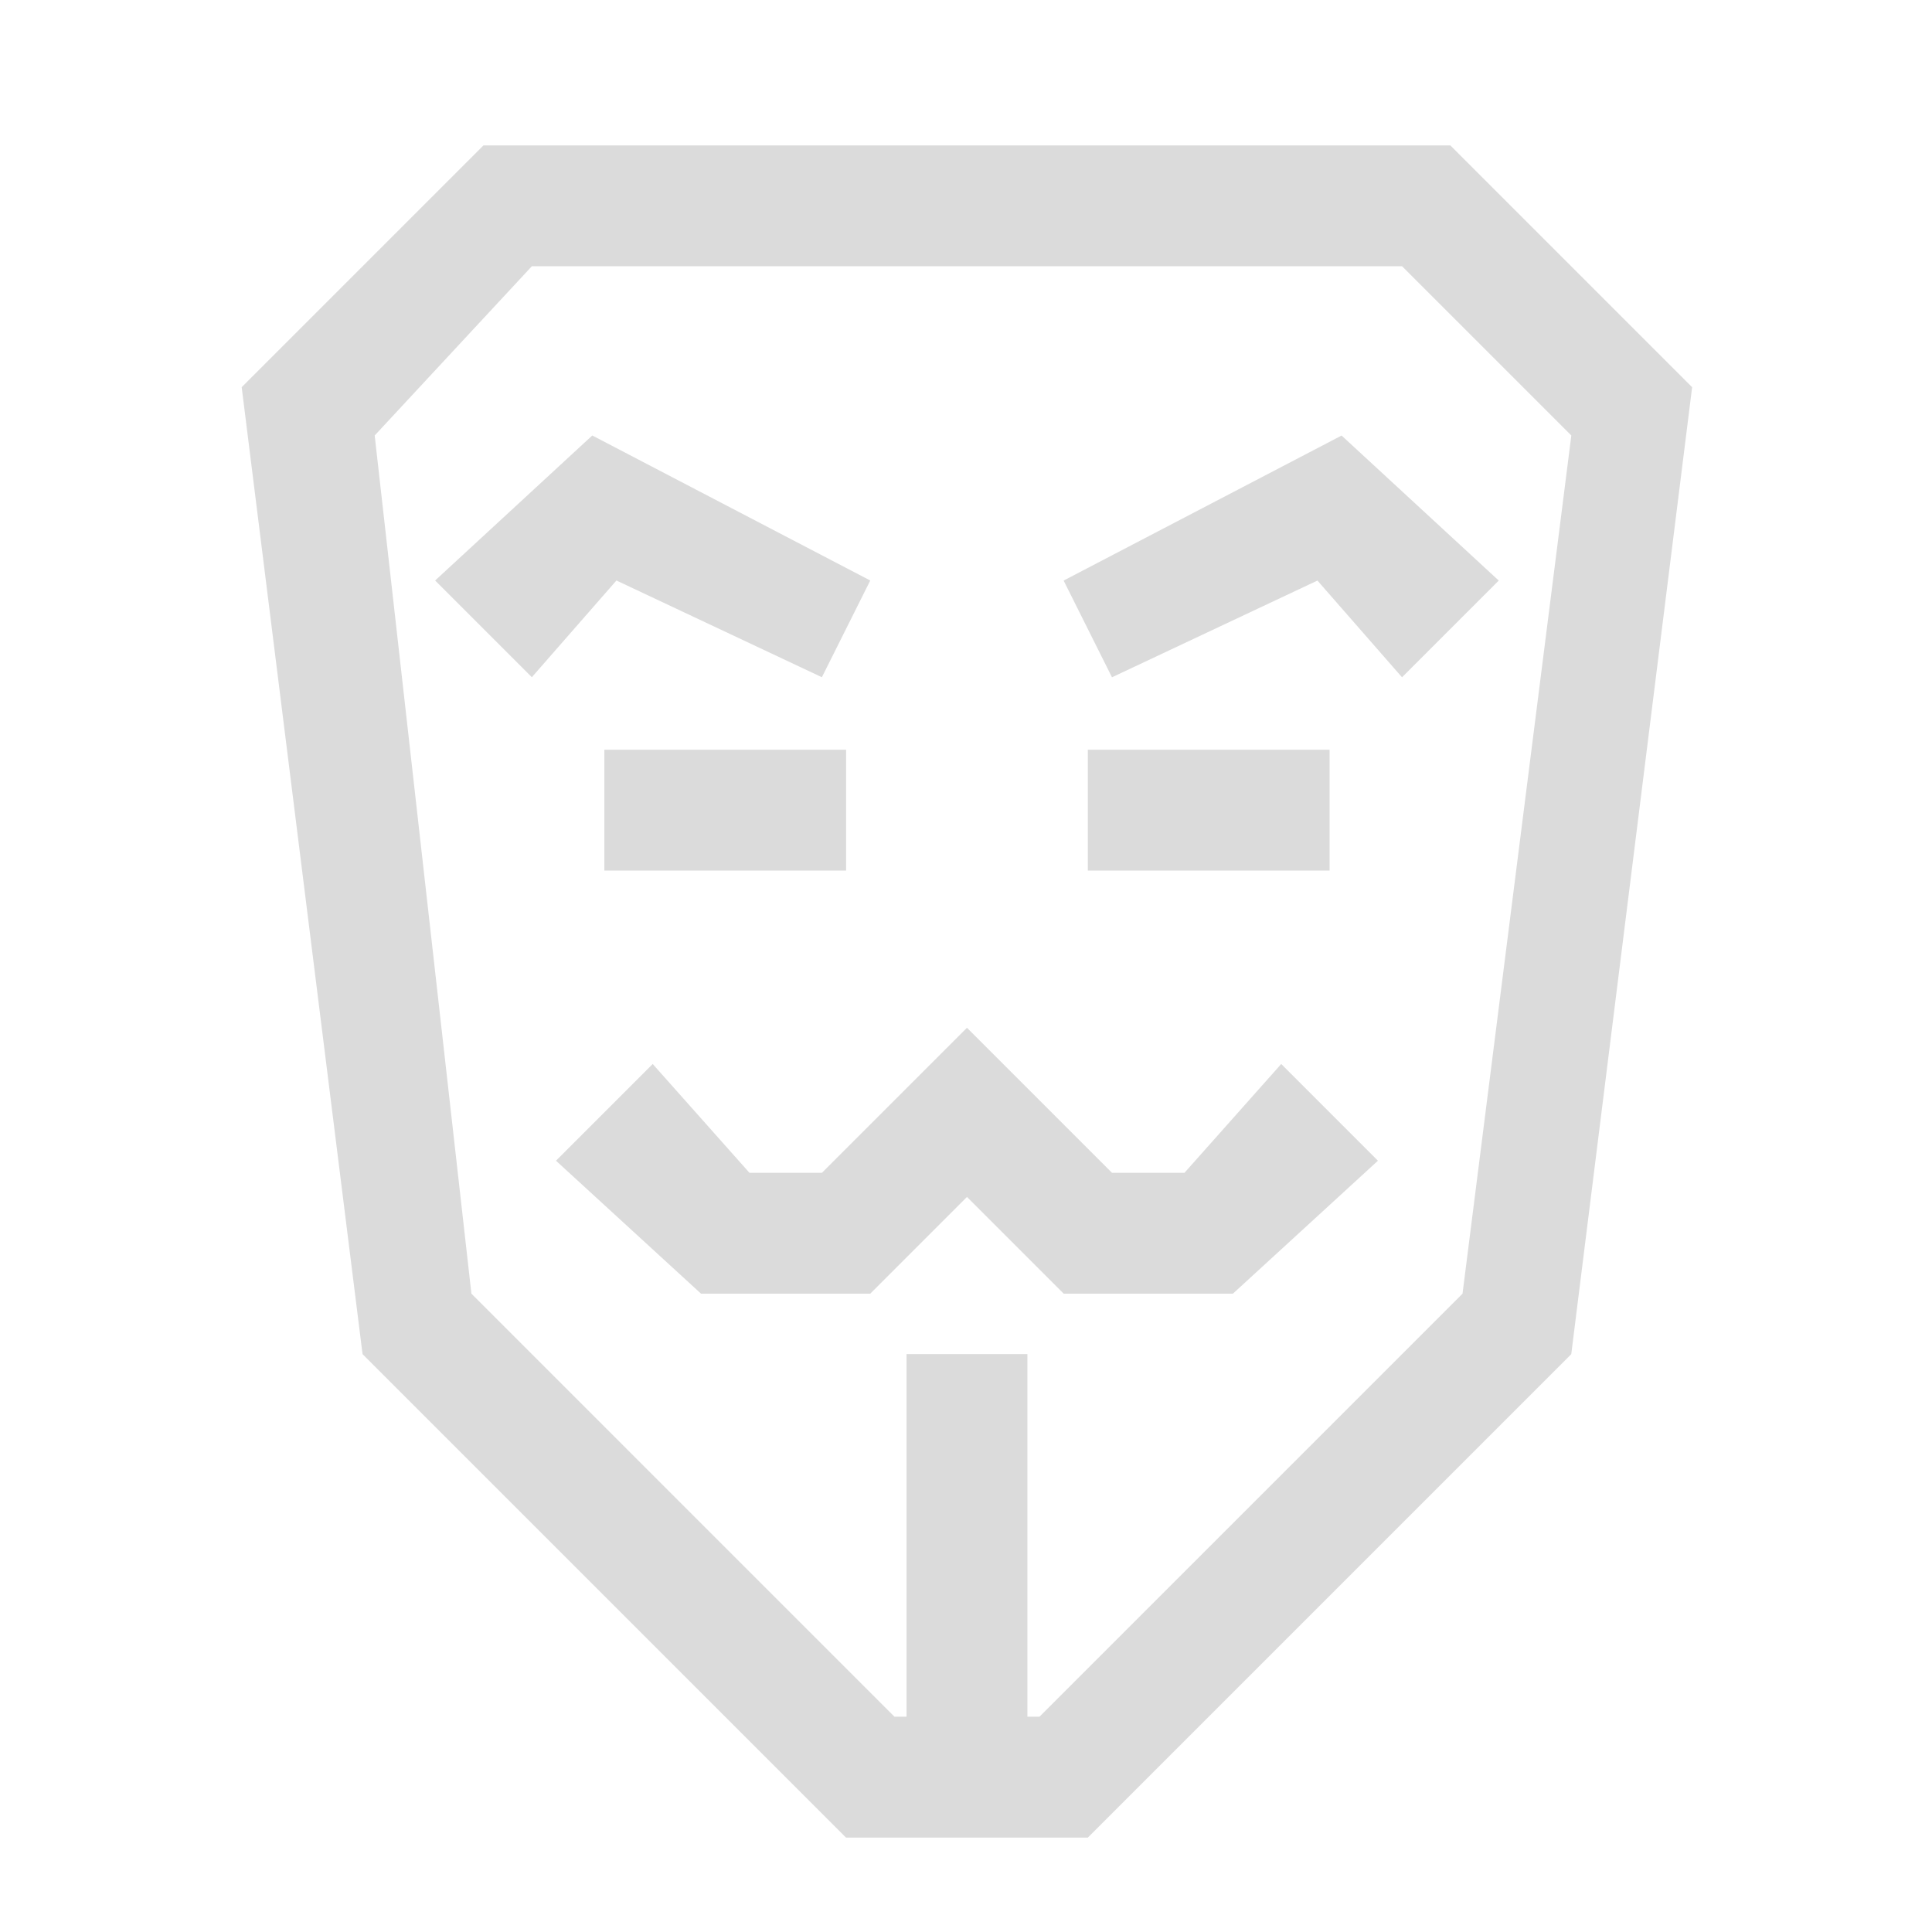 <?xml version="1.0" standalone="no"?><!DOCTYPE svg PUBLIC "-//W3C//DTD SVG 1.1//EN" "http://www.w3.org/Graphics/SVG/1.1/DTD/svg11.dtd"><svg t="1539405931716" class="icon" style="" viewBox="0 0 1024 1024" version="1.1" xmlns="http://www.w3.org/2000/svg" p-id="1438" xmlns:xlink="http://www.w3.org/1999/xlink" width="16" height="16"><defs><style type="text/css"></style></defs><path d="M768.736 77.088H256.224L128.096 205.216l64.064 512.512 256.256 256.256h128.128l256.256-256.256 64.064-512.512-128.128-128.128z m6.432 608.576l-224.224 224.224h-6.4v-192.192h-64.064v192.192h-6.4l-224.224-224.224L198.592 230.816 281.888 141.12h461.248l89.696 89.696-57.664 454.848zM320.32 397.376h128.128v64.064H320.32v-64.064z m256.256 0h128.128v64.064h-128.128v-64.064z m51.232 224.224h-38.432l-76.864-76.864-76.864 76.864h-38.432l-51.264-57.664-51.264 51.264 76.864 70.464h89.696l51.264-51.264 51.264 51.264h89.696l76.864-70.464-51.264-51.264z m-192.192-262.656l25.632-51.264L313.92 230.816 230.624 307.68l51.264 51.264 44.832-51.264z m128.128-51.232l25.632 51.264 108.896-51.264 44.832 51.264 51.264-51.264-83.296-76.864z" p-id="1439" fill="#dbdbdb"></path></svg>